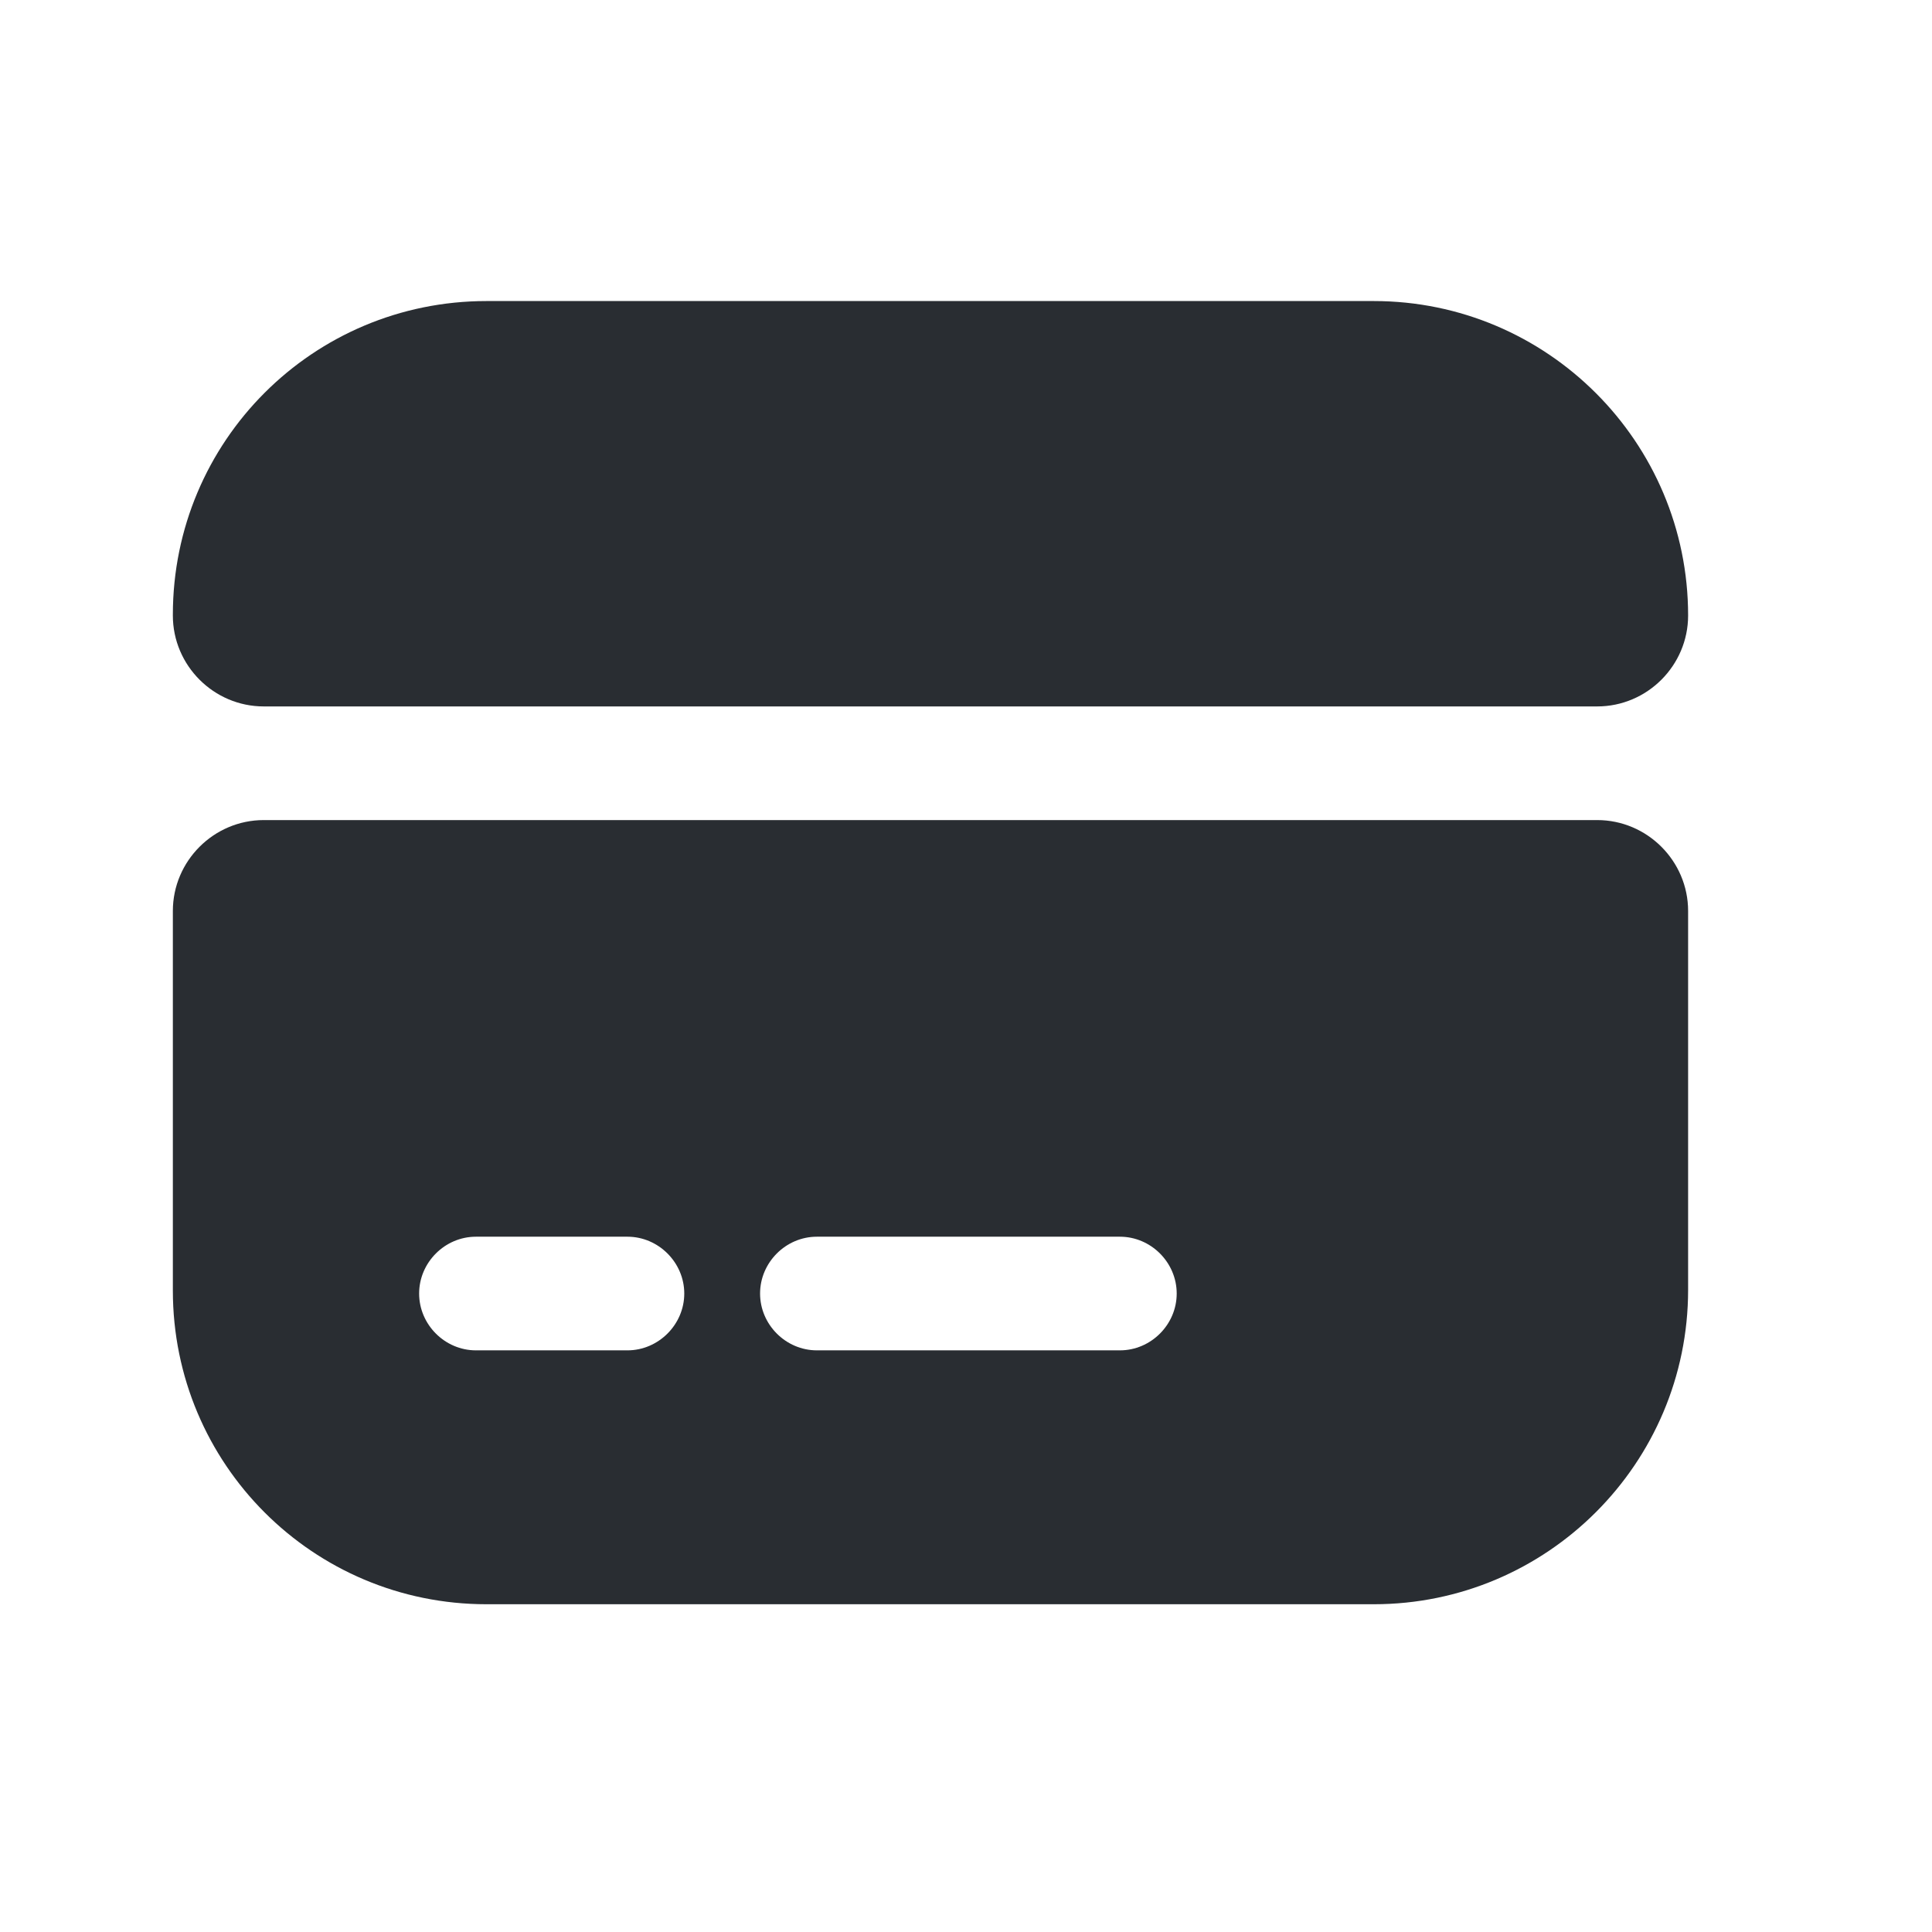 <svg width="17" height="17" viewBox="0 0 17 17" fill="none" xmlns="http://www.w3.org/2000/svg">
<path d="M14.854 5.416C14.854 5.856 14.494 6.216 14.054 6.216H2.321C1.881 6.216 1.521 5.856 1.521 5.416V5.409C1.521 3.882 2.754 2.649 4.281 2.649H12.088C13.614 2.649 14.854 3.889 14.854 5.416Z" fill="#292D32"/>
<path d="M1.521 8.016V11.355C1.521 12.882 2.754 14.116 4.281 14.116H12.088C13.614 14.116 14.854 12.876 14.854 11.349V8.016C14.854 7.576 14.494 7.216 14.054 7.216H2.321C1.881 7.216 1.521 7.576 1.521 8.016ZM5.521 11.882H4.188C3.914 11.882 3.688 11.655 3.688 11.382C3.688 11.109 3.914 10.882 4.188 10.882H5.521C5.794 10.882 6.021 11.109 6.021 11.382C6.021 11.655 5.794 11.882 5.521 11.882ZM9.854 11.882H7.188C6.914 11.882 6.688 11.655 6.688 11.382C6.688 11.109 6.914 10.882 7.188 10.882H9.854C10.128 10.882 10.354 11.109 10.354 11.382C10.354 11.655 10.128 11.882 9.854 11.882Z" fill="#292D32"/>
</svg>
